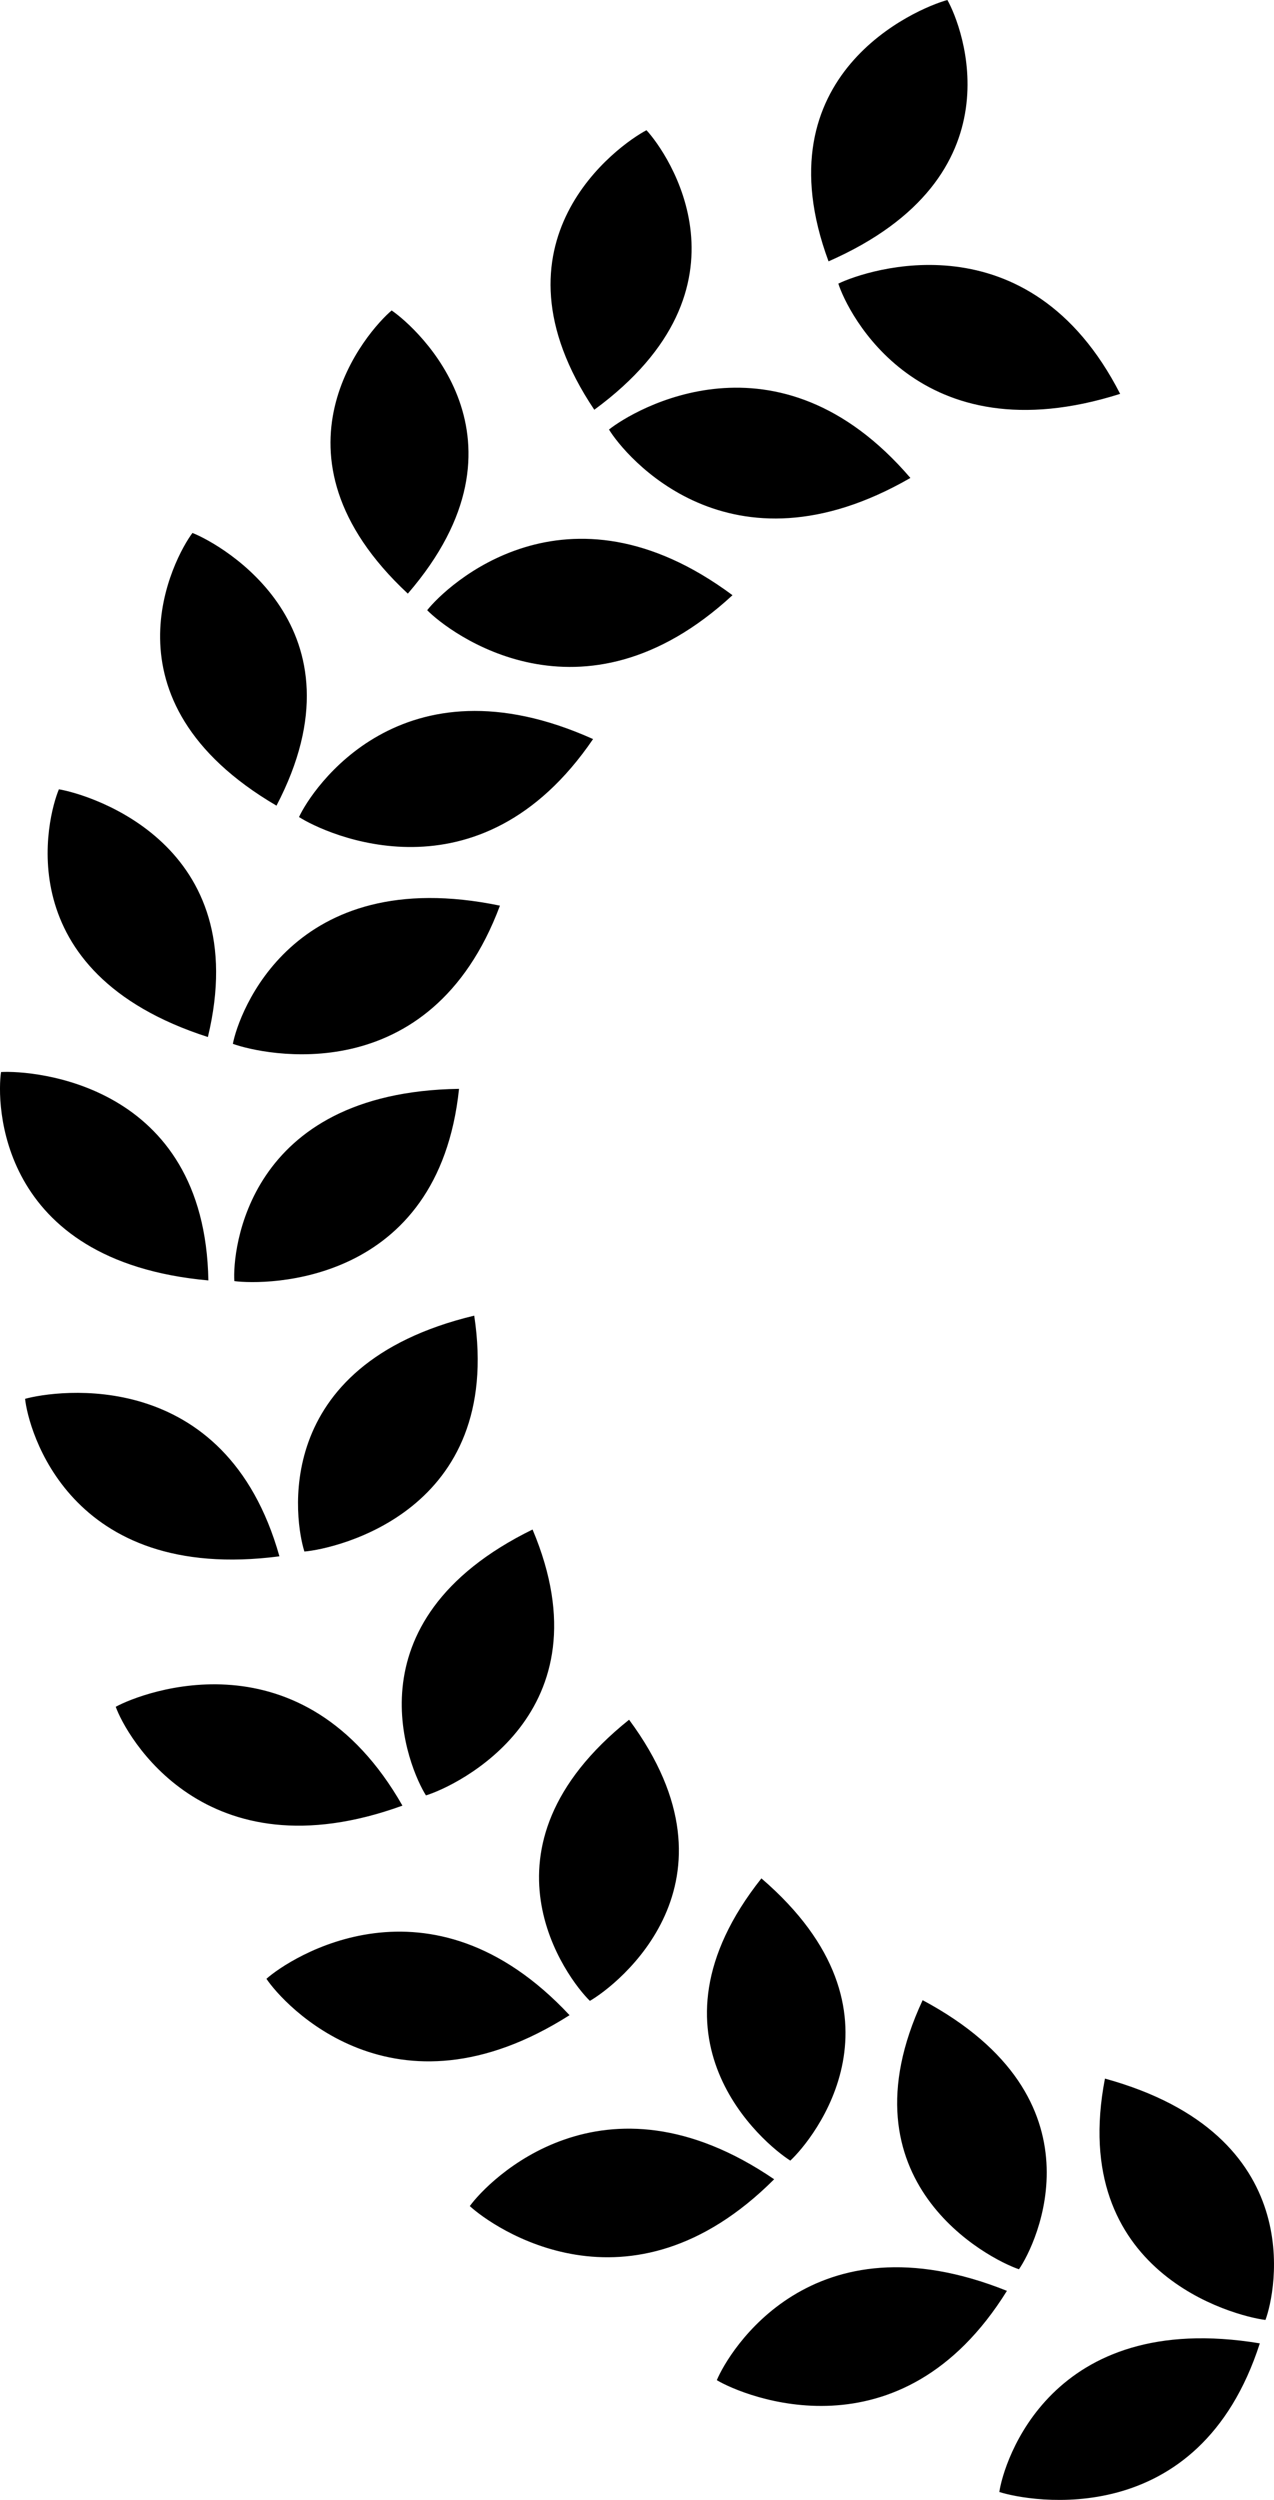 <svg width="52" height="102" viewBox="0 0 52 102" fill="none" xmlns="http://www.w3.org/2000/svg">
<path d="M51.651 94.657C52.071 93.544 53.451 87.109 45.1 84.809C43.57 92.746 50.381 94.499 51.651 94.657ZM40.789 101.676C41.99 102.066 48.931 103.345 51.421 95.612C42.85 94.193 40.959 100.499 40.789 101.676ZM41.59 92.589C42.29 91.587 45.19 85.634 37.659 81.61C34.198 89.028 40.379 92.181 41.59 92.589ZM29.258 97.114C30.338 97.763 36.759 100.452 41.099 93.47C33.098 90.261 29.718 96.001 29.258 97.114ZM32.258 88.156C33.158 87.322 37.459 82.129 31.078 76.64C25.927 83.131 31.198 87.489 32.258 88.156ZM19.176 90.011C20.076 90.846 25.677 94.833 31.598 88.917C24.597 84.141 19.896 89.01 19.176 90.011ZM24.077 81.638C25.177 81.007 30.598 76.816 25.677 70.167C19.096 75.434 23.177 80.766 24.077 81.638ZM10.875 80.738C11.555 81.758 16.076 86.784 23.247 82.222C17.546 76.12 11.805 79.904 10.875 80.738ZM17.386 73.255C18.606 72.884 24.907 69.917 21.737 62.406C14.036 66.18 16.736 72.235 17.386 73.255ZM4.724 69.639C5.124 70.77 8.325 76.612 16.426 73.672C12.355 66.532 5.824 69.036 4.724 69.639ZM12.425 63.305C13.705 63.194 20.566 61.673 19.356 53.68C10.935 55.702 12.055 62.165 12.425 63.305ZM1.024 57.074C1.144 58.261 2.784 64.622 11.405 63.5C9.205 55.683 2.254 56.731 1.024 57.074ZM9.565 52.271C10.835 52.438 17.896 52.456 18.736 44.426C10.035 44.556 9.485 51.084 9.565 52.271ZM0.043 43.74C-0.137 44.917 -0.157 51.464 8.505 52.243C8.365 44.176 1.334 43.666 0.043 43.74ZM9.505 42.59C10.705 43.026 17.556 44.574 20.406 36.952C11.905 35.19 9.725 41.403 9.505 42.59ZM2.404 32.204C1.934 33.317 0.263 39.669 8.485 42.312C10.385 34.43 3.664 32.418 2.404 32.204ZM12.205 33.336C13.255 34.013 19.556 36.98 24.207 30.155C16.366 26.631 12.705 32.242 12.205 33.336ZM7.855 21.745C7.124 22.718 3.924 28.56 11.285 32.872C15.086 25.602 9.035 22.208 7.855 21.745ZM17.436 24.897C18.296 25.778 23.737 29.97 29.898 24.285C23.097 19.232 18.196 23.933 17.436 24.897ZM15.986 12.667C15.036 13.464 10.515 18.509 16.646 24.221C22.087 17.915 17.016 13.371 15.986 12.667ZM24.857 17.526C25.487 18.564 29.758 23.766 37.159 19.501C31.738 13.177 25.827 16.747 24.857 17.526ZM26.387 5.313C25.267 5.897 19.656 9.857 24.257 16.719C31.078 11.711 27.227 6.213 26.387 5.313ZM34.218 11.572C34.578 12.713 37.479 18.685 45.72 16.07C41.99 8.772 35.359 11.016 34.218 11.572ZM38.669 0C37.439 0.334 30.988 3.023 33.818 10.664C41.69 7.205 39.269 1.057 38.669 0Z" fill="65C3B5"/>
</svg>

